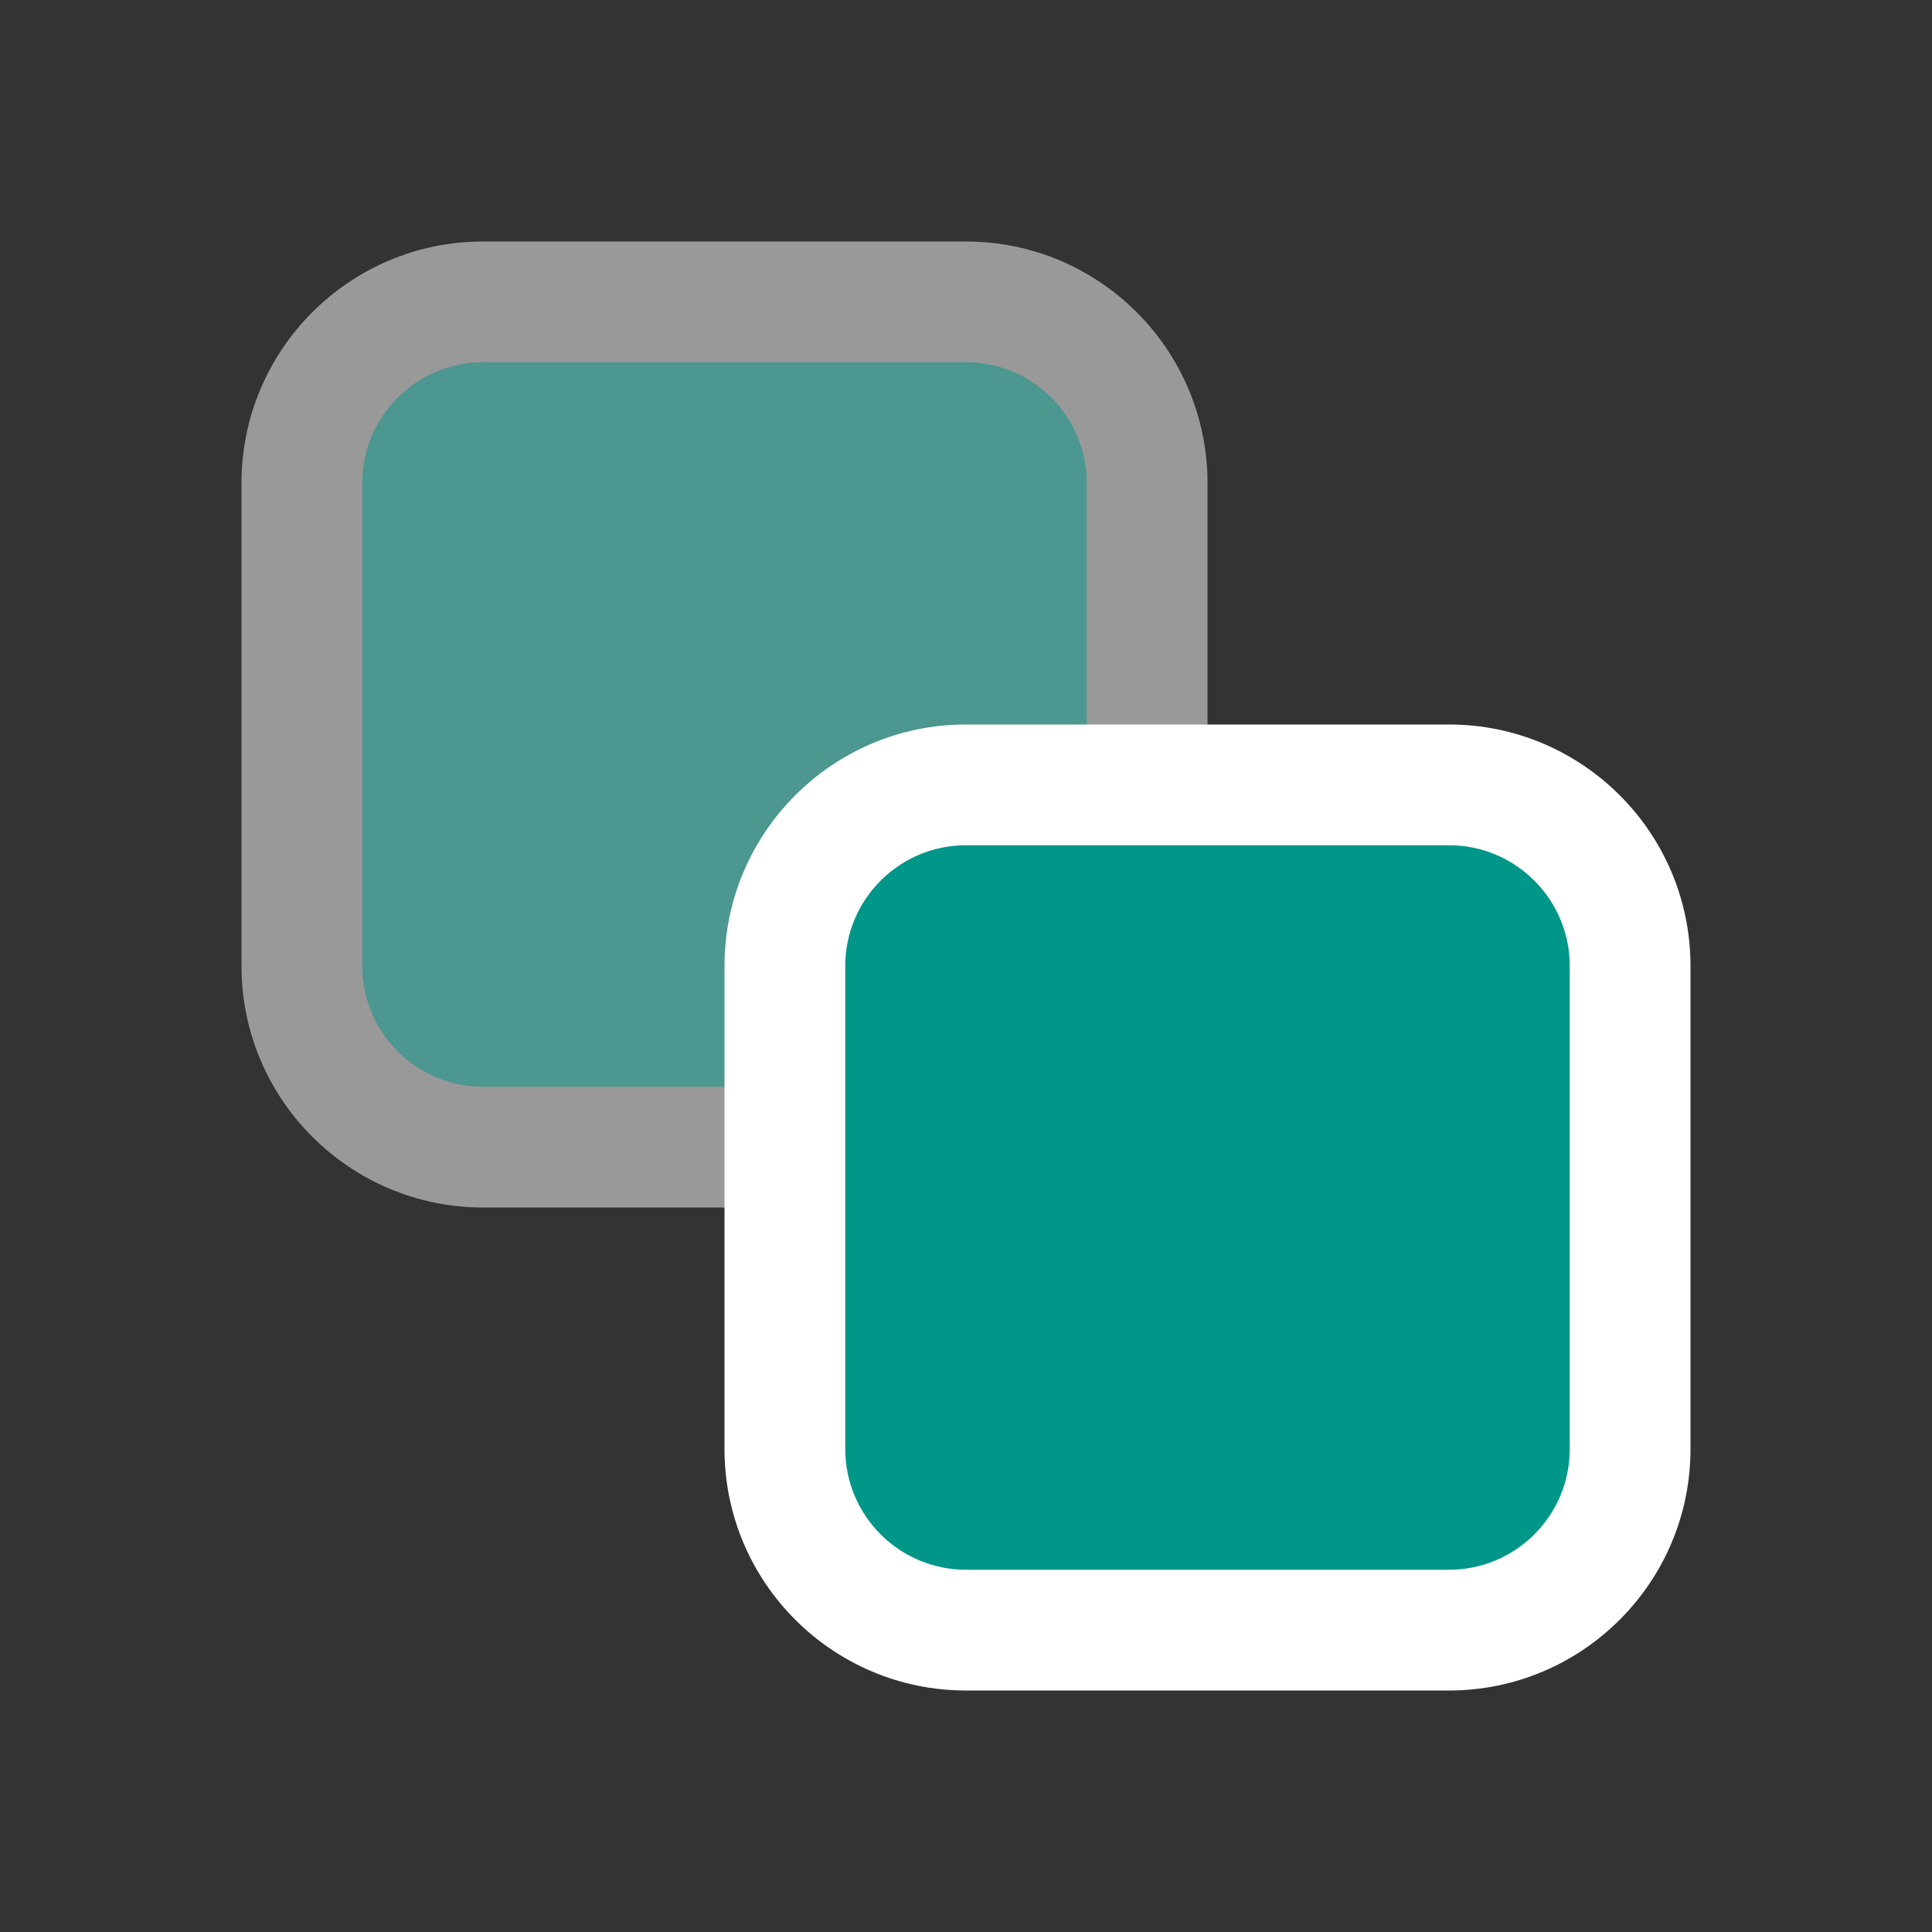 <?xml version="1.0" encoding="UTF-8" standalone="no"?><!-- Generator: Gravit.io --><svg xmlns="http://www.w3.org/2000/svg" xmlns:xlink="http://www.w3.org/1999/xlink" style="isolation:isolate" viewBox="0 0 64 64" width="64pt" height="64pt"><rect x="0" y="0" width="64" height="64" fill="#333333" stroke="none"/><defs><clipPath id="_clipPath_bZlHUStauOtG21lcjb1ky7wV1jgOS3gZ"><rect width="64" height="64"/></clipPath></defs><g clip-path="url(#_clipPath_bZlHUStauOtG21lcjb1ky7wV1jgOS3gZ)"><g style="mix-blend-mode:normal;" opacity="0.5"><path d="M 16 8 L 32 8 C 36.415 8 40 11.585 40 16 L 40 32 C 40 36.415 36.415 40 32 40 L 16 40 C 11.585 40 8 36.415 8 32 L 8 16 C 8 11.585 11.585 8 16 8 Z" style="stroke:none;fill:#FFFFFF;stroke-miterlimit:10;"/></g><g style="mix-blend-mode:normal;" opacity="0.5"><path d="M 16 12 L 32 12 C 34.208 12 36 13.792 36 16 L 36 32 C 36 34.208 34.208 36 32 36 L 16 36 C 13.792 36 12 34.208 12 32 L 12 16 C 12 13.792 13.792 12 16 12 Z" style="stroke:none;fill:#009688;stroke-miterlimit:10;"/></g><path d="M 32 24 L 48 24 C 52.415 24 56 27.585 56 32 L 56 48 C 56 52.415 52.415 56 48 56 L 32 56 C 27.585 56 24 52.415 24 48 L 24 32 C 24 27.585 27.585 24 32 24 Z" style="stroke:none;fill:#FFFFFF;stroke-miterlimit:10;"/><path d="M 32 28 L 48 28 C 50.208 28 52 29.792 52 32 L 52 48 C 52 50.208 50.208 52 48 52 L 32 52 C 29.792 52 28 50.208 28 48 L 28 32 C 28 29.792 29.792 28 32 28 Z" style="stroke:none;fill:#009688;stroke-miterlimit:10;"/></g></svg>
